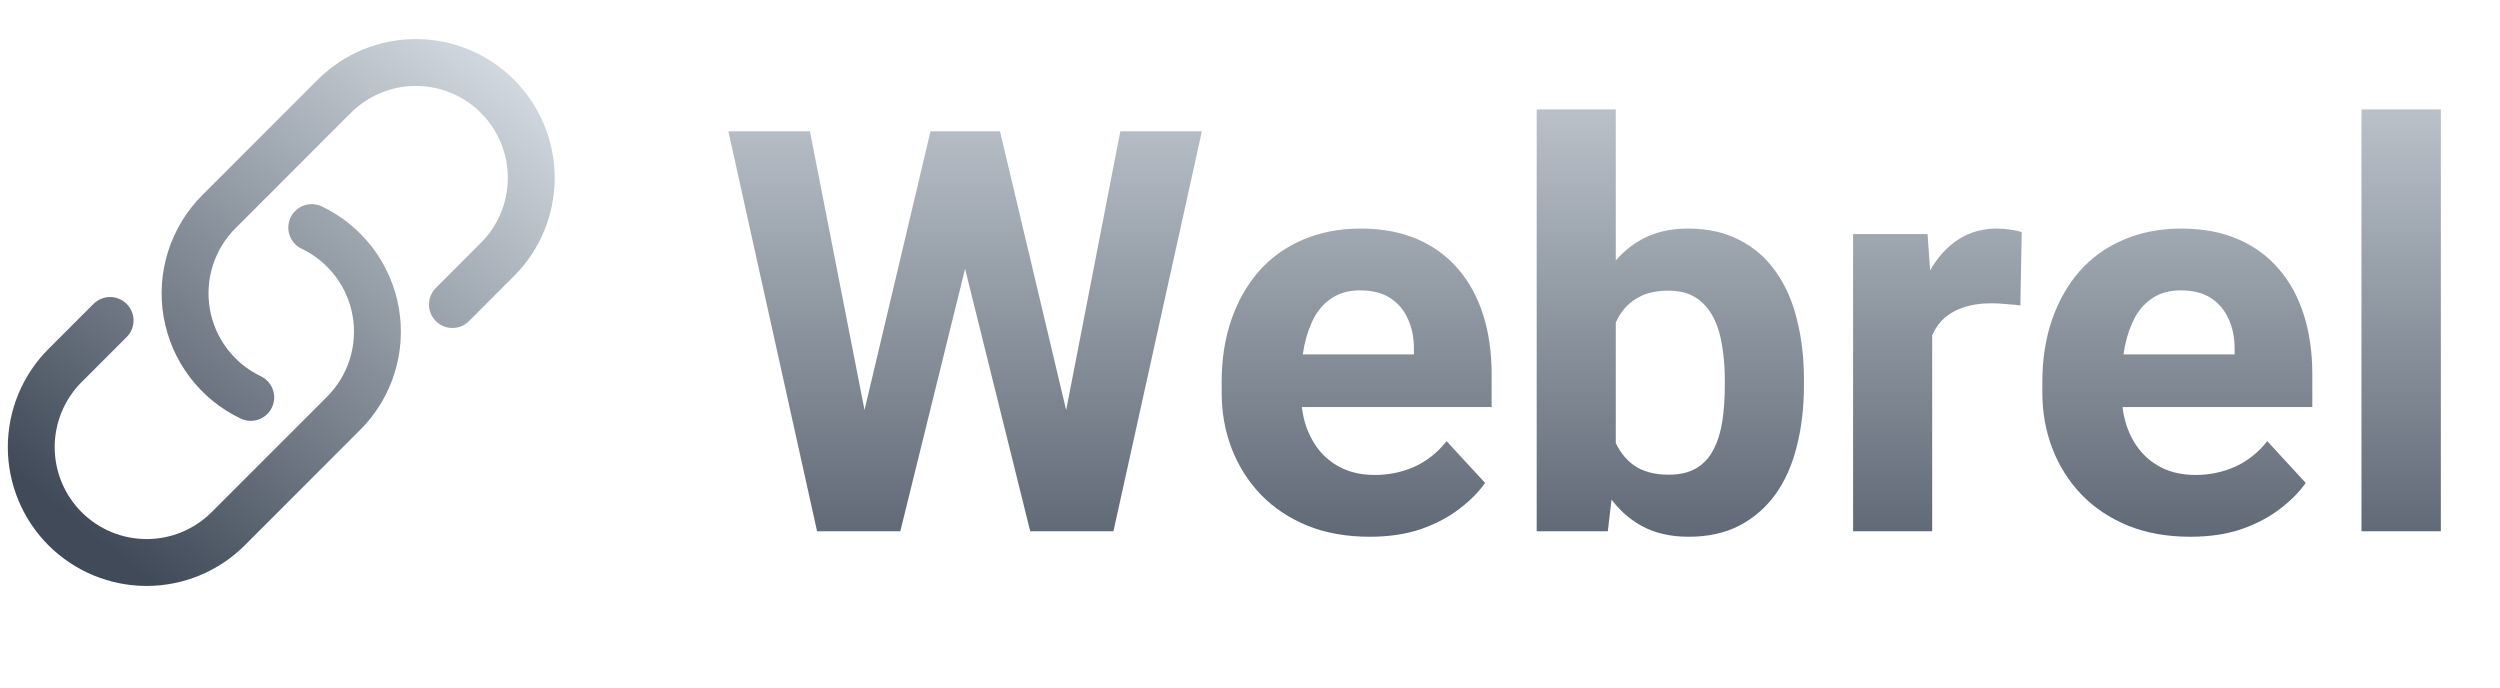 <svg width="80" height="22" viewBox="0 0 80 22" fill="none" xmlns="http://www.w3.org/2000/svg">
<path d="M27.227 14.97L29.776 4.203H31.2L31.525 5.996L28.81 17H27.28L27.227 14.97ZM25.918 4.203L28.027 14.97L27.852 17H26.146L23.308 4.203H25.918ZM33.767 14.926L35.85 4.203H38.46L35.63 17H33.925L33.767 14.926ZM32 4.203L34.566 15.014L34.496 17H32.967L30.233 5.987L30.585 4.203H32ZM43.83 17.176C43.092 17.176 42.43 17.059 41.844 16.824C41.258 16.584 40.76 16.253 40.35 15.831C39.945 15.409 39.635 14.92 39.418 14.363C39.201 13.801 39.093 13.203 39.093 12.57V12.219C39.093 11.498 39.195 10.839 39.4 10.241C39.605 9.644 39.898 9.125 40.279 8.686C40.666 8.246 41.135 7.909 41.685 7.675C42.236 7.435 42.857 7.314 43.549 7.314C44.223 7.314 44.82 7.426 45.342 7.648C45.863 7.871 46.3 8.188 46.651 8.598C47.009 9.008 47.278 9.5 47.46 10.074C47.642 10.643 47.732 11.275 47.732 11.973V13.027H40.174V11.34H45.245V11.146C45.245 10.795 45.181 10.481 45.052 10.206C44.929 9.925 44.741 9.702 44.489 9.538C44.237 9.374 43.915 9.292 43.523 9.292C43.188 9.292 42.901 9.365 42.661 9.512C42.421 9.658 42.225 9.863 42.072 10.127C41.926 10.391 41.815 10.701 41.738 11.059C41.668 11.41 41.633 11.797 41.633 12.219V12.57C41.633 12.951 41.685 13.303 41.791 13.625C41.902 13.947 42.058 14.226 42.257 14.46C42.462 14.694 42.708 14.876 42.995 15.005C43.288 15.134 43.619 15.198 43.988 15.198C44.445 15.198 44.87 15.11 45.263 14.935C45.661 14.753 46.004 14.48 46.291 14.117L47.522 15.453C47.322 15.74 47.05 16.016 46.704 16.279C46.364 16.543 45.954 16.76 45.474 16.93C44.993 17.094 44.445 17.176 43.83 17.176ZM49.174 3.5H51.705V14.82L51.45 17H49.174V3.5ZM57.726 12.148V12.333C57.726 13.042 57.649 13.692 57.497 14.284C57.351 14.876 57.122 15.389 56.812 15.822C56.501 16.25 56.114 16.584 55.651 16.824C55.194 17.059 54.655 17.176 54.034 17.176C53.454 17.176 52.95 17.059 52.523 16.824C52.101 16.59 51.746 16.259 51.459 15.831C51.172 15.403 50.94 14.902 50.765 14.328C50.589 13.754 50.457 13.127 50.369 12.447V12.043C50.457 11.363 50.589 10.736 50.765 10.162C50.94 9.588 51.172 9.087 51.459 8.659C51.746 8.231 52.101 7.9 52.523 7.666C52.944 7.432 53.442 7.314 54.017 7.314C54.644 7.314 55.188 7.435 55.651 7.675C56.12 7.909 56.507 8.243 56.812 8.677C57.122 9.104 57.351 9.614 57.497 10.206C57.649 10.792 57.726 11.44 57.726 12.148ZM55.194 12.333V12.148C55.194 11.762 55.165 11.398 55.106 11.059C55.054 10.713 54.96 10.411 54.825 10.153C54.69 9.89 54.506 9.682 54.272 9.529C54.043 9.377 53.747 9.301 53.384 9.301C53.038 9.301 52.745 9.359 52.505 9.477C52.265 9.594 52.065 9.758 51.907 9.969C51.755 10.18 51.641 10.432 51.565 10.725C51.488 11.012 51.441 11.328 51.424 11.674V12.825C51.441 13.288 51.518 13.698 51.652 14.056C51.793 14.407 52.004 14.685 52.285 14.891C52.572 15.09 52.944 15.19 53.401 15.19C53.759 15.19 54.055 15.119 54.289 14.979C54.523 14.838 54.705 14.639 54.834 14.381C54.969 14.123 55.062 13.821 55.115 13.476C55.168 13.124 55.194 12.743 55.194 12.333ZM61.83 9.564V17H59.299V7.49H61.681L61.83 9.564ZM64.695 7.429L64.651 9.775C64.528 9.758 64.379 9.743 64.203 9.731C64.033 9.714 63.878 9.705 63.737 9.705C63.38 9.705 63.069 9.752 62.806 9.846C62.548 9.934 62.331 10.065 62.155 10.241C61.985 10.417 61.856 10.631 61.769 10.883C61.687 11.135 61.64 11.422 61.628 11.744L61.118 11.586C61.118 10.971 61.18 10.405 61.303 9.89C61.426 9.368 61.605 8.914 61.839 8.527C62.079 8.141 62.372 7.842 62.718 7.631C63.063 7.42 63.459 7.314 63.904 7.314C64.045 7.314 64.189 7.326 64.335 7.35C64.481 7.367 64.602 7.394 64.695 7.429ZM70.092 17.176C69.353 17.176 68.691 17.059 68.106 16.824C67.519 16.584 67.022 16.253 66.611 15.831C66.207 15.409 65.897 14.92 65.68 14.363C65.463 13.801 65.355 13.203 65.355 12.57V12.219C65.355 11.498 65.457 10.839 65.662 10.241C65.867 9.644 66.16 9.125 66.541 8.686C66.928 8.246 67.397 7.909 67.947 7.675C68.498 7.435 69.119 7.314 69.811 7.314C70.484 7.314 71.082 7.426 71.603 7.648C72.125 7.871 72.561 8.188 72.913 8.598C73.27 9.008 73.54 9.5 73.722 10.074C73.903 10.643 73.994 11.275 73.994 11.973V13.027H66.436V11.34H71.507V11.146C71.507 10.795 71.442 10.481 71.314 10.206C71.19 9.925 71.003 9.702 70.751 9.538C70.499 9.374 70.177 9.292 69.784 9.292C69.45 9.292 69.163 9.365 68.923 9.512C68.683 9.658 68.486 9.863 68.334 10.127C68.188 10.391 68.076 10.701 68 11.059C67.93 11.41 67.894 11.797 67.894 12.219V12.57C67.894 12.951 67.947 13.303 68.053 13.625C68.164 13.947 68.319 14.226 68.519 14.46C68.724 14.694 68.97 14.876 69.257 15.005C69.55 15.134 69.881 15.198 70.25 15.198C70.707 15.198 71.132 15.11 71.524 14.935C71.923 14.753 72.266 14.48 72.553 14.117L73.783 15.453C73.584 15.74 73.311 16.016 72.966 16.279C72.626 16.543 72.216 16.76 71.735 16.93C71.255 17.094 70.707 17.176 70.092 17.176ZM78.107 3.5V17H75.567V3.5H78.107Z" fill="url(#paint0_linear_298_23)"/>
<path d="M9.976 7.282C10.51 7.537 10.974 7.916 11.33 8.387C11.687 8.858 11.925 9.408 12.025 9.991C12.125 10.573 12.083 11.171 11.904 11.734C11.725 12.297 11.413 12.809 10.995 13.226L7.303 16.919C6.611 17.611 5.672 18 4.692 18C3.713 18 2.774 17.611 2.081 16.919C1.389 16.226 1 15.287 1 14.308C1 13.328 1.389 12.389 2.081 11.697L3.523 10.255M14.477 9.745L15.918 8.303C16.611 7.611 17 6.672 17 5.692C17 4.713 16.611 3.774 15.918 3.081C15.226 2.389 14.287 2 13.308 2C12.328 2 11.389 2.389 10.697 3.081L7.005 6.774C6.587 7.191 6.275 7.703 6.096 8.266C5.917 8.829 5.875 9.427 5.975 10.009C6.075 10.592 6.313 11.142 6.67 11.613C7.026 12.084 7.49 12.463 8.024 12.717" stroke="url(#paint1_linear_298_23)" stroke-width="1.5" stroke-linecap="round" stroke-linejoin="round"/>
<defs>
<linearGradient id="paint0_linear_298_23" x1="51.5" y1="0" x2="51.5" y2="22" gradientUnits="userSpaceOnUse">
<stop stop-color="#D0D7DE"/>
<stop offset="1" stop-color="#404A58"/>
</linearGradient>
<linearGradient id="paint1_linear_298_23" x1="15.678" y1="2.01" x2="3.25" y2="17.405" gradientUnits="userSpaceOnUse">
<stop stop-color="#D0D7DE"/>
<stop offset="1" stop-color="#404A58"/>
</linearGradient>
</defs>
</svg>
